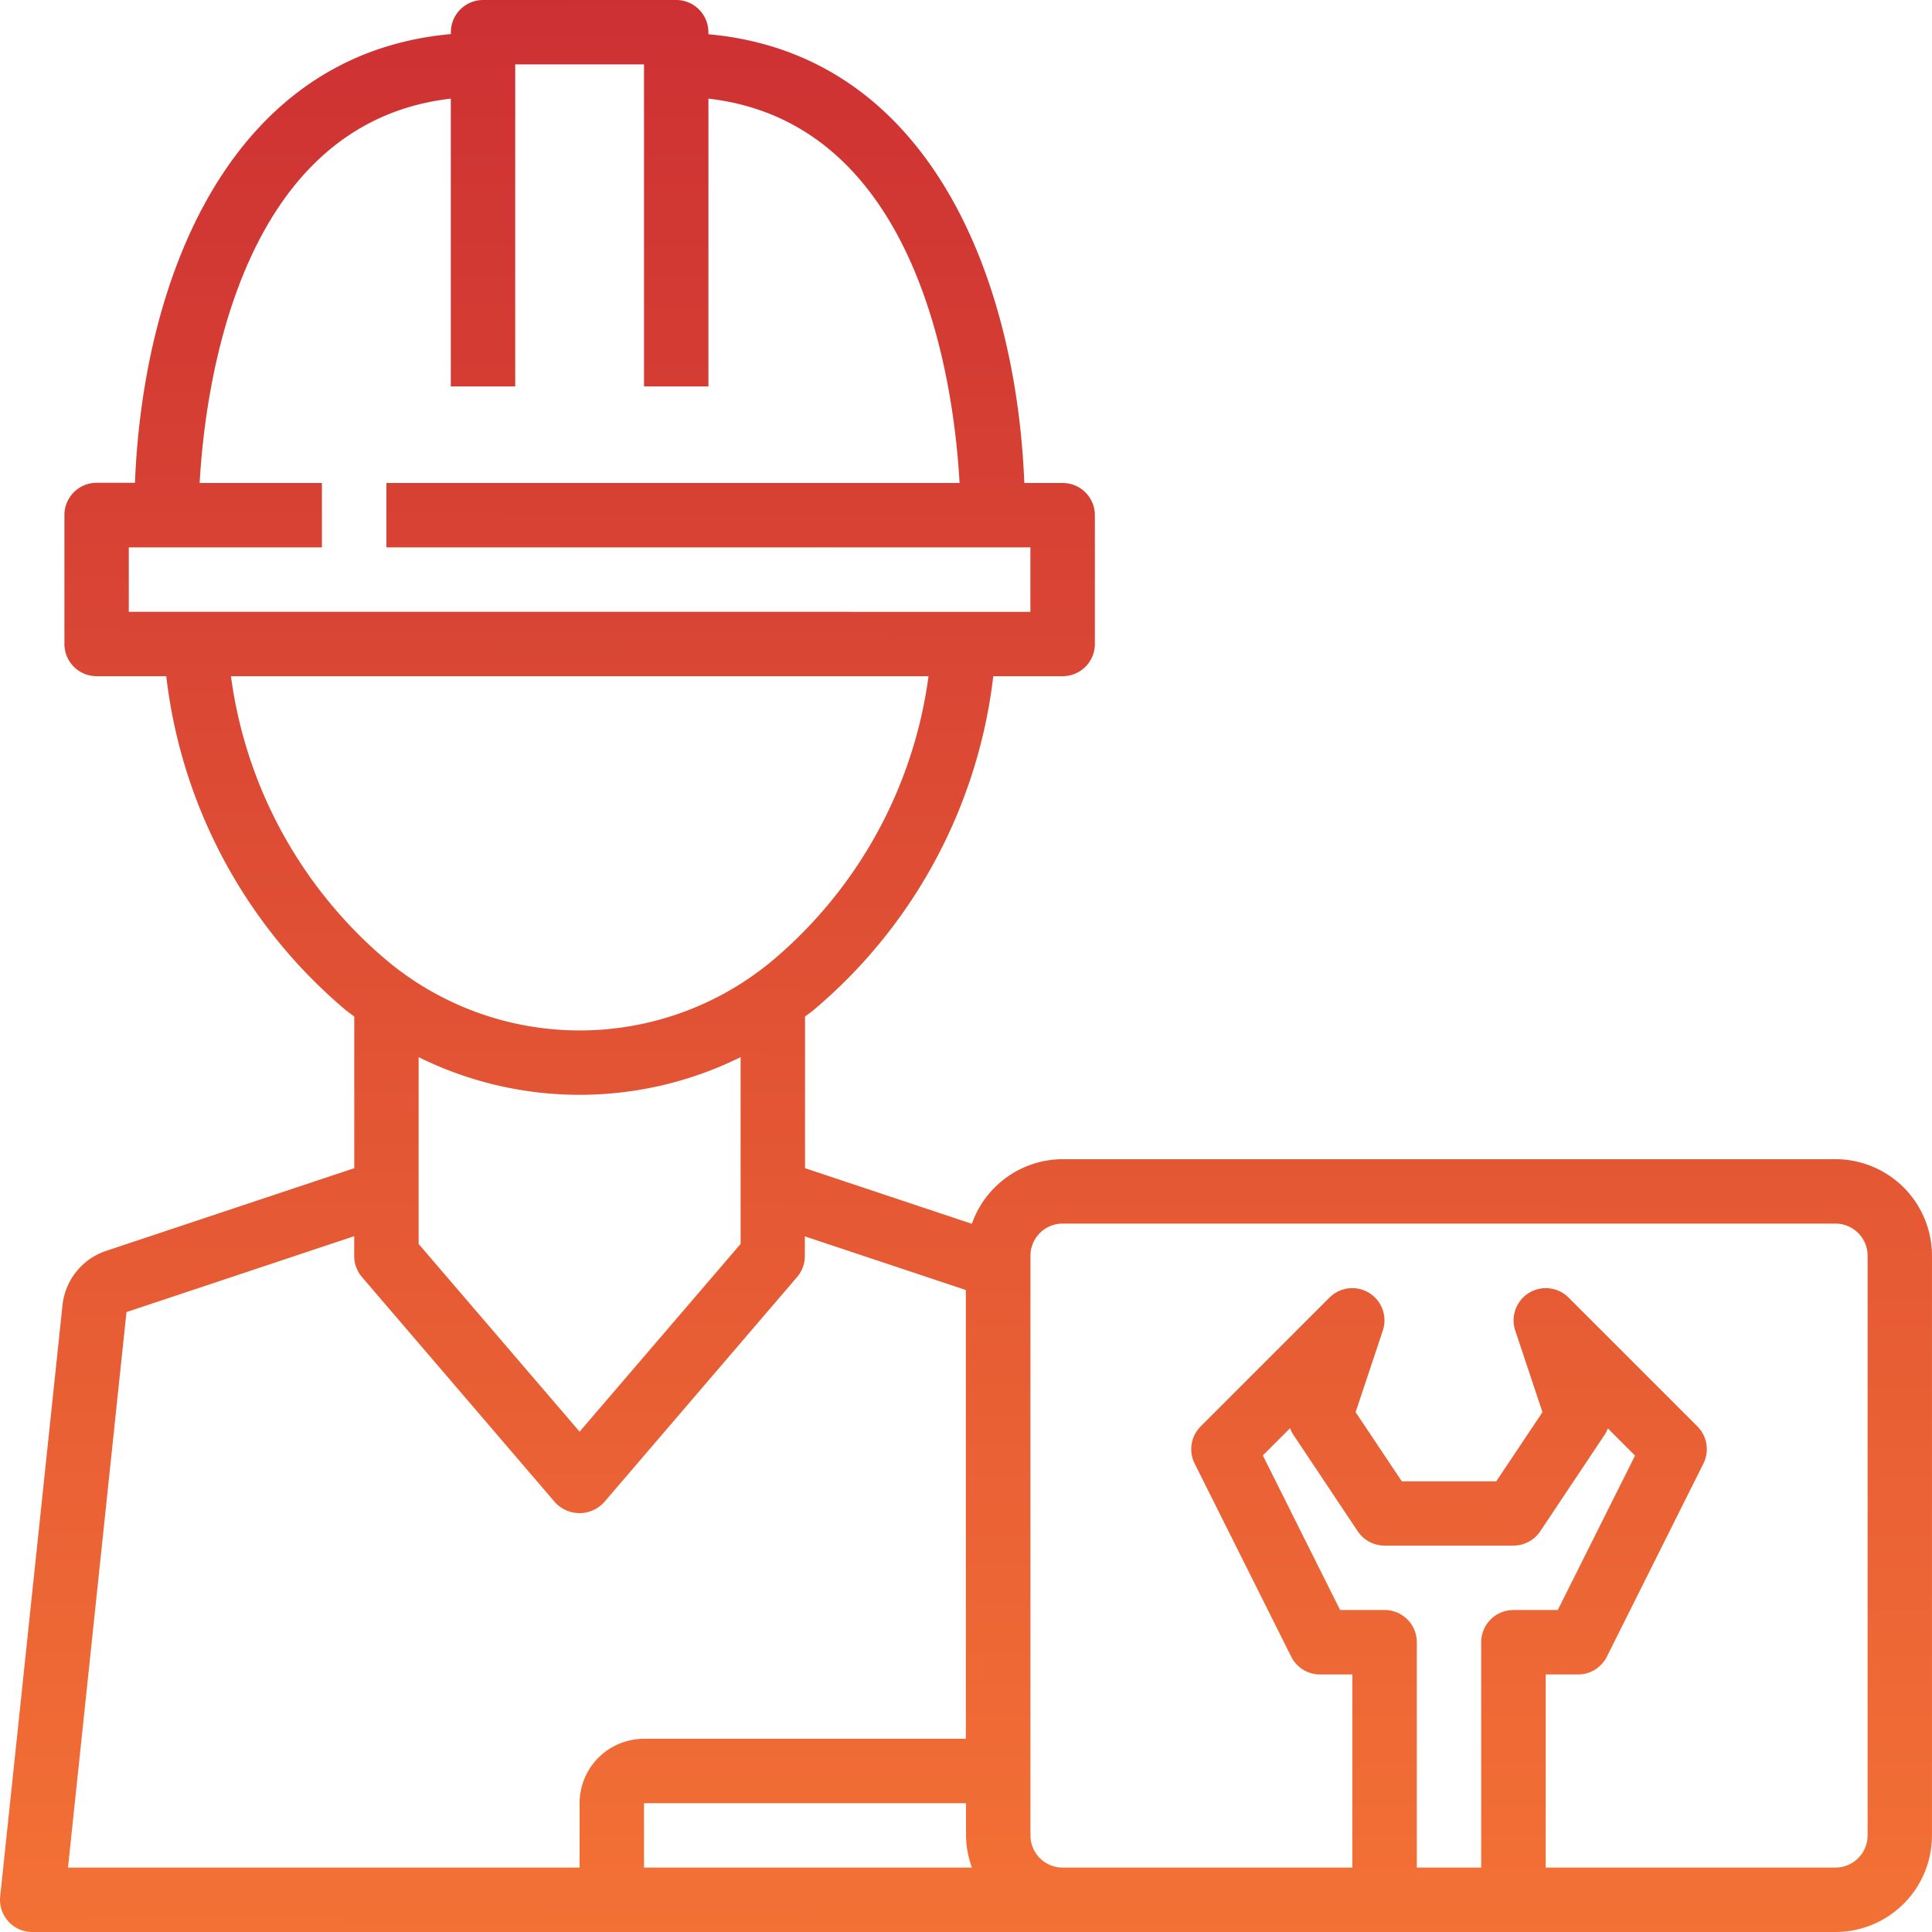 <svg id="worker" xmlns="http://www.w3.org/2000/svg" xmlns:xlink="http://www.w3.org/1999/xlink" width="68.027" height="68.027" viewBox="0 0 68.027 68.027">
  <defs>
    <linearGradient id="linear-gradient" x1="0.63" y1="1" x2="0.633" gradientUnits="objectBoundingBox">
      <stop offset="0" stop-color="#f37135"/>
      <stop offset="1" stop-color="#cd3033"/>
    </linearGradient>
  </defs>
  <g id="Group_452" data-name="Group 452" transform="translate(0)">
    <path id="Path_4382" data-name="Path 4382" d="M64.626,40.816H37.415a3.4,3.4,0,0,0-3.195,2.275l-5.875-1.959V35.793c.1-.077.2-.145.3-.227a18.108,18.108,0,0,0,6.329-11.757h2.443a1.134,1.134,0,0,0,1.134-1.134V18.14a1.134,1.134,0,0,0-1.134-1.134H36.067c-.286-7.222-3.344-15.1-11.124-15.8V1.134A1.134,1.134,0,0,0,23.81,0h-6.8a1.134,1.134,0,0,0-1.134,1.134V1.2c-7.78.7-10.838,8.582-11.124,15.8H3.4A1.134,1.134,0,0,0,2.268,18.14v4.535A1.134,1.134,0,0,0,3.4,23.809H5.854a18.1,18.1,0,0,0,6.32,11.758c.1.08.2.149.3.227v5.339L3.735,44.045A2.267,2.267,0,0,0,2.2,45.959L.006,66.78a1.134,1.134,0,0,0,1.015,1.241,1.122,1.122,0,0,0,.113.006H64.626a3.4,3.4,0,0,0,3.4-3.4V44.217A3.4,3.4,0,0,0,64.626,40.816ZM4.535,21.542V19.274h6.8V17.007H7.03c.19-3.431,1.4-12.677,8.843-13.534V13.605h2.268V2.268h4.535V13.605h2.268V3.473c7.446.857,8.653,10.1,8.843,13.534H13.606v2.268H36.281v2.268Zm3.6,2.268H32.694a15.831,15.831,0,0,1-5.5,10.016,10.591,10.591,0,0,1-13.565,0A15.816,15.816,0,0,1,8.132,23.809ZM26.077,37.221V43.8L20.408,50.41,14.74,43.8V37.222a12.771,12.771,0,0,0,11.338,0ZM20.408,63.492v2.268H2.394L4.453,46.2l8.019-2.673v.7a1.133,1.133,0,0,0,.273.738l6.8,7.936a1.171,1.171,0,0,0,1.655.066c.023-.021.045-.043.066-.066l6.8-7.936a1.133,1.133,0,0,0,.273-.738v-.694l5.669,1.889V61.224H22.676A2.268,2.268,0,0,0,20.408,63.492Zm2.268,2.268V63.492H34.014v1.134a3.362,3.362,0,0,0,.209,1.134Zm29.478-7.935V65.76H49.887V57.823a1.134,1.134,0,0,0-1.134-1.134H47.186l-2.721-5.442.959-.959a1.17,1.17,0,0,0,.113.227l2.268,3.4a1.134,1.134,0,0,0,.948.506h4.535a1.134,1.134,0,0,0,.943-.5l2.268-3.4a1.169,1.169,0,0,0,.113-.227l.959.959L54.85,56.69H53.288A1.134,1.134,0,0,0,52.154,57.824Zm13.605,6.8a1.134,1.134,0,0,1-1.134,1.134h-10.2v-6.8h1.134a1.134,1.134,0,0,0,1.02-.627l3.4-6.8a1.134,1.134,0,0,0-.213-1.308l-4.535-4.535a1.134,1.134,0,0,0-1.878,1.16l.958,2.875-1.628,2.435H49.359l-1.627-2.435.958-2.875a1.134,1.134,0,0,0-1.878-1.16l-4.535,4.535a1.134,1.134,0,0,0-.213,1.308l3.4,6.8a1.134,1.134,0,0,0,1.019.627h1.134v6.8h-10.2a1.134,1.134,0,0,1-1.134-1.134V44.217a1.134,1.134,0,0,1,1.134-1.134H64.626a1.134,1.134,0,0,1,1.134,1.134V64.625Z" transform="translate(0)" fill="url(#linear-gradient)"/>
  </g>
</svg>
